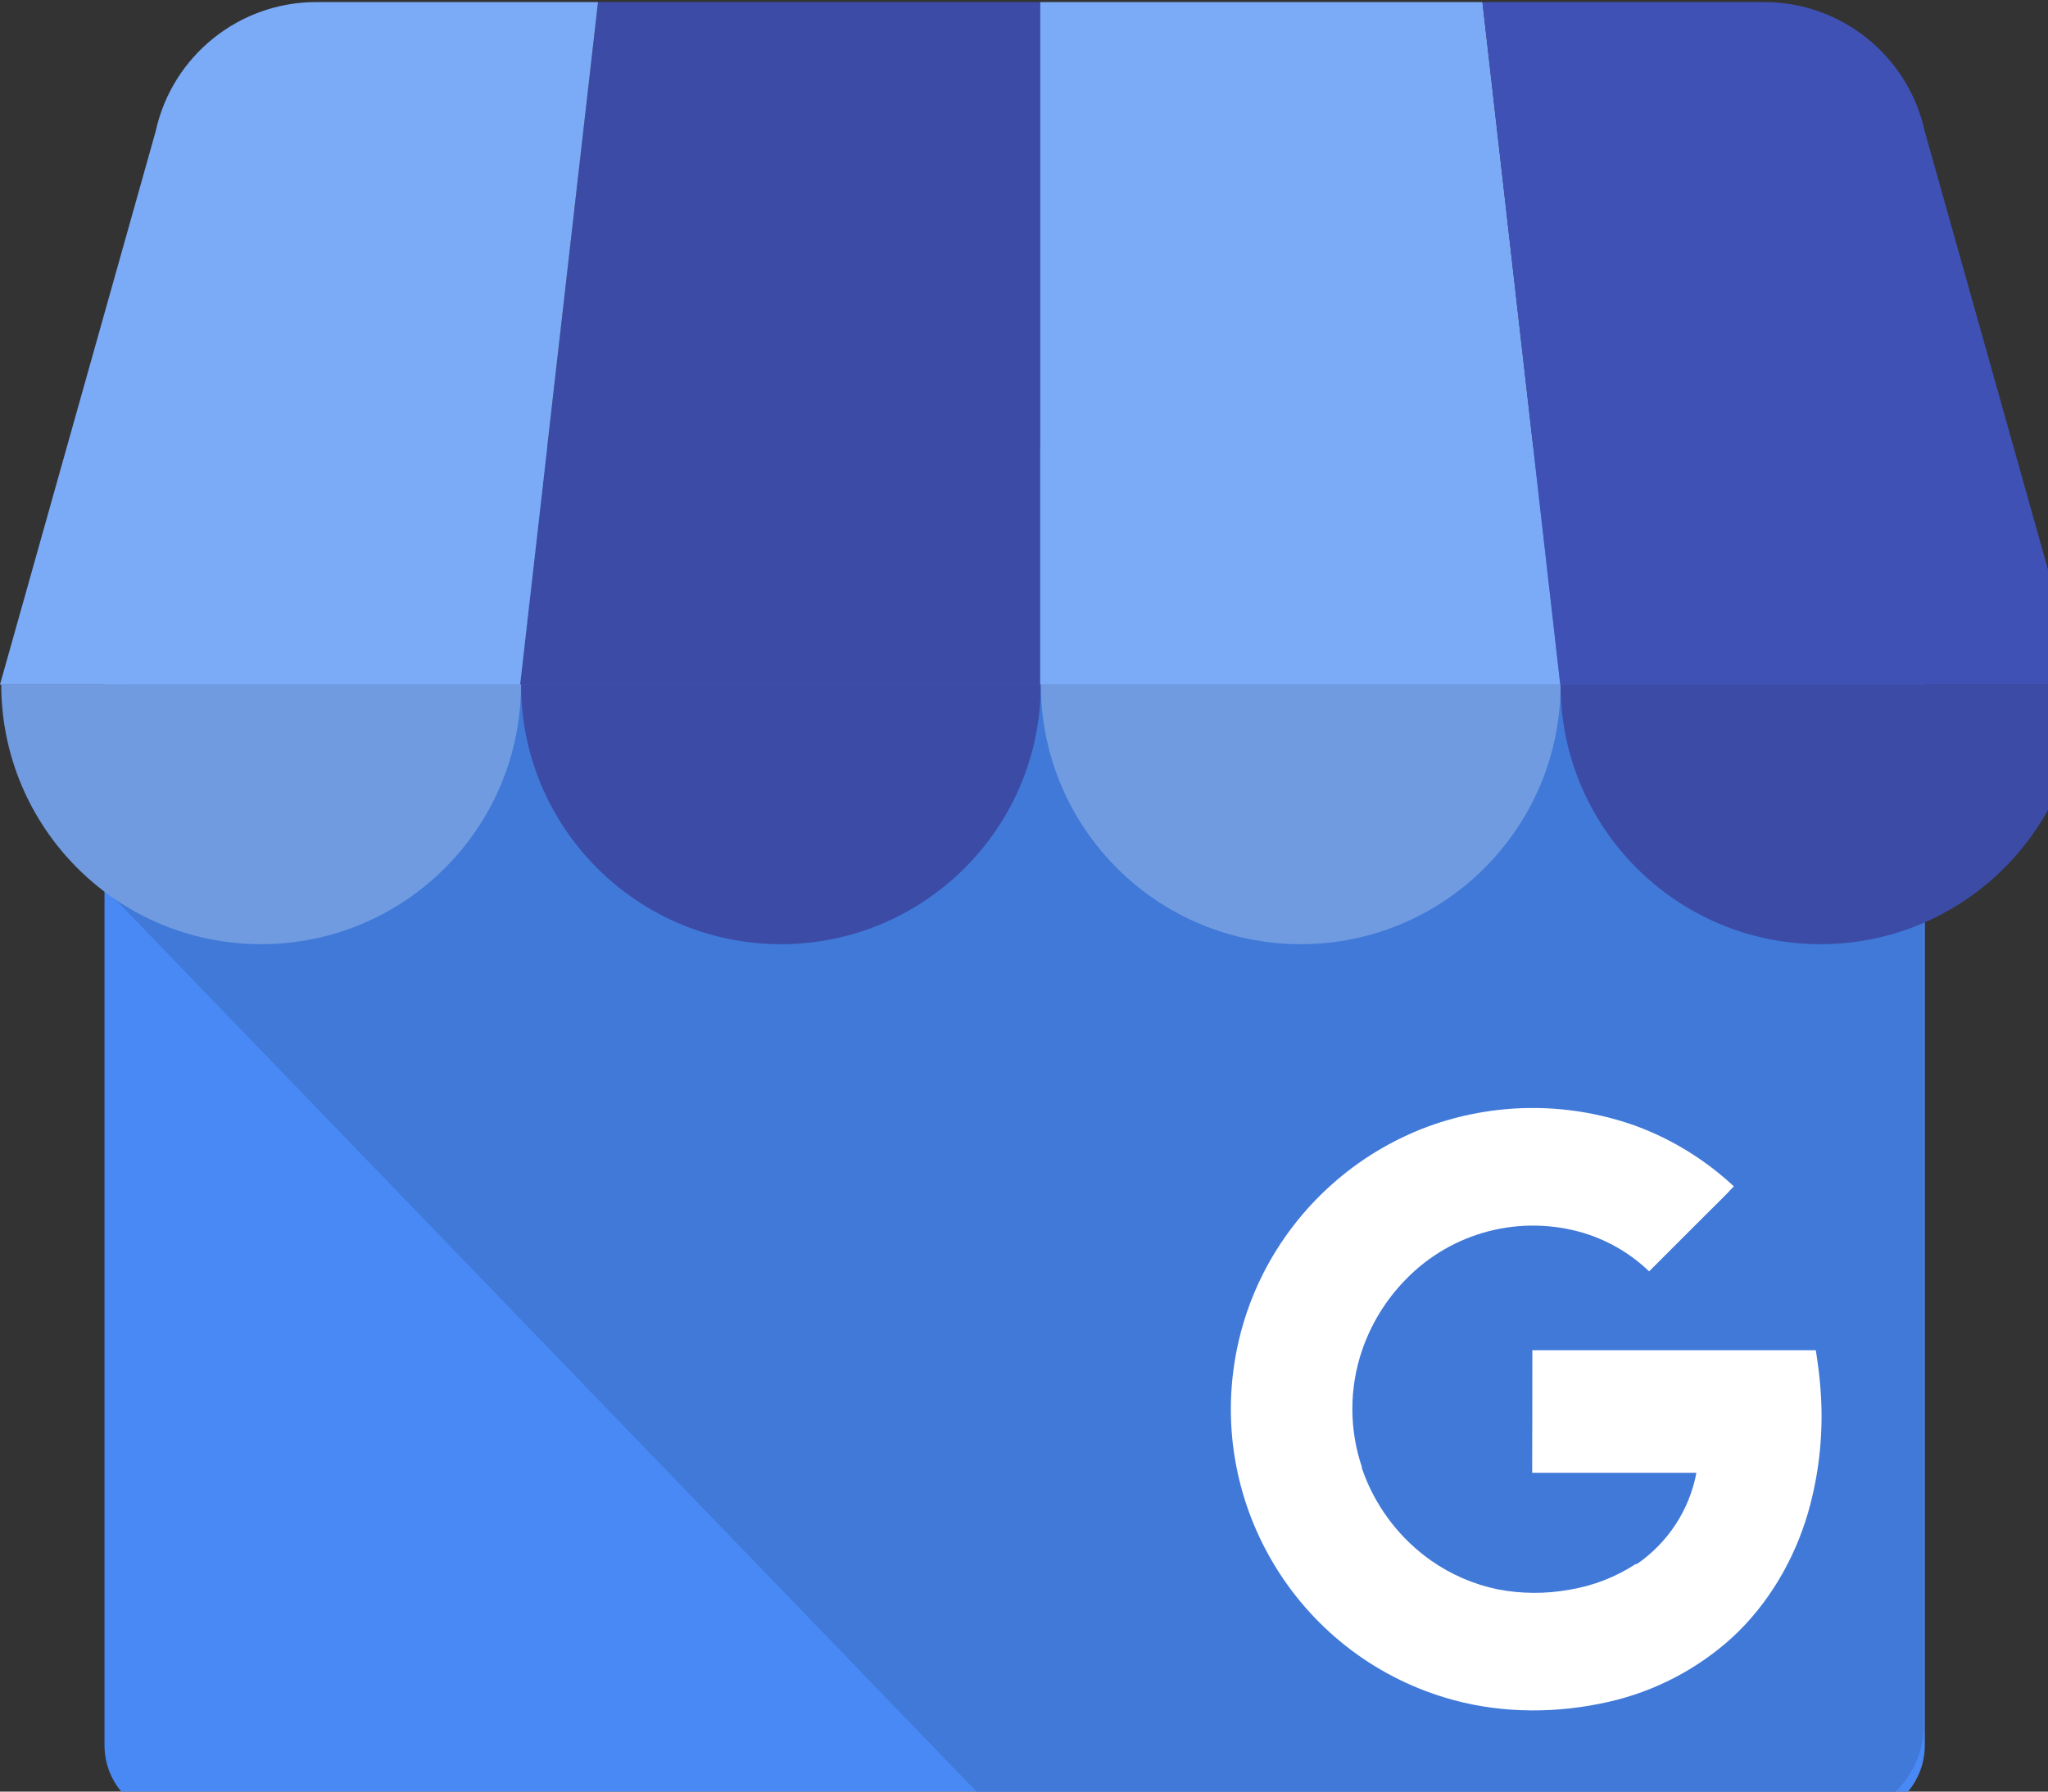 <?xml version="1.0" standalone="no"?>
<!DOCTYPE svg PUBLIC "-//W3C//DTD SVG 1.0//EN" "http://www.w3.org/TR/2001/REC-SVG-20010904/DTD/svg10.dtd">
<svg xmlns="http://www.w3.org/2000/svg" xmlns:xlink="http://www.w3.org/1999/xlink" id="body_1" width="32" height="28">

<rect width="100%" height="100%" fill="#333333" stroke="none"/>

<defs>
    <linearGradient transform="matrix(1 0 0 1 0 0)"  id="1" x1="0" y1="49.999" x2="99.999" y2="49.999">
        <stop stop-color="#4079D8" offset="0%"/>
        <stop stop-color="#4989F5" offset="100%"/>
    </linearGradient>
</defs>

<g transform="matrix(0.013 0 0 0.013 0 0)">
	<g transform="matrix(2.35 0 0 2.35 0 1.464)">
	</g>
    <path transform="matrix(2.35 0 0 2.35 0 1.464)"  d="M53.45 269.86C 53.45 249.492 69.962 232.98 90.33 232.98L90.33 232.98L947.57 232.98C 967.938 232.98 984.45 249.492 984.45 269.86L984.45 269.86L984.45 892.24C 984.45 912.608 967.938 929.12 947.57 929.12L947.57 929.12L90.33 929.12C 69.962 929.12 53.45 912.608 53.45 892.24L53.45 892.24L53.45 269.86z" stroke="none" fill="#4989F5" fill-rule="nonzero" />
	<g transform="matrix(2.35 0 0 2.35 0 1.464)">
	</g>
    <path transform="matrix(2.35 0 0 2.35 0 1.464)"  d="M936.81 227.75L100.06 227.75C 74.14 227.75 53.97 428.35 53.97 454.27L53.97 454.27L512.2 929.12L936.81 929.12C 962.81 929.049 983.869 907.99 983.94 881.99L983.94 881.99L983.94 274.87C 983.863 248.874 962.806 227.821 936.81 227.75z" stroke="none" fill="url(#1)" />
	<g transform="matrix(2.35 0 0 2.35 0 1.464)">
	</g>
    <path transform="matrix(2.35 0 0 2.35 0 1.464)"  d="M266.03 349.56L532.03 349.56L532.03 0.44L305.86 0.44L266.03 349.56z" stroke="none" fill="#3C4BA6" fill-rule="nonzero" />
	<g transform="matrix(2.35 0 0 2.35 0 1.464)">
	</g>
    <path transform="matrix(2.35 0 0 2.35 0 1.464)"  d="M798.03 349.56L532.03 349.56L532.03 0.44L758.2 0.44L798.03 349.56zM984.45 66.62L984.78 67.81C 984.7 67.39 984.54 67 984.45 66.62z" stroke="none" fill="#7BABF7" fill-rule="nonzero" />
	<g transform="matrix(2.35 0 0 2.35 0 1.464)">
	</g>
    <path transform="matrix(2.35 0 0 2.35 0 1.464)"  d="M984.78 67.8L984.45 66.61C 976.017 27.993 941.837 0.455 902.31 0.43L902.31 0.43L758.2 0.43L798 349.56L1064 349.56L984.78 67.8z" stroke="none" fill="#3F51B5" fill-rule="nonzero" />
	<g transform="matrix(2.35 0 0 2.35 0 1.464)">
	</g>
    <path transform="matrix(2.35 0 0 2.35 0 1.464)"  d="M79.61 66.62L79.28 67.81C 79.36 67.39 79.52 67 79.61 66.62z" stroke="none" fill="#7BABF7" fill-rule="nonzero" />
	<g transform="matrix(2.35 0 0 2.35 0 1.464)">
	</g>
    <path transform="matrix(2.35 0 0 2.35 0 1.464)"  d="M79.27 67.8L79.6 66.61C 88.033 27.993 122.213 0.455 161.74 0.43L161.74 0.43L305.86 0.43L266 349.56L0 349.56L79.27 67.8z" stroke="none" fill="#7BABF7" fill-rule="nonzero" />
	<g transform="matrix(2.35 0 0 2.35 0 1.464)">
	</g>
    <path transform="matrix(2.35 0 0 2.35 0 1.464)"  d="M266.48 349.47C 266.48 422.882 206.967 482.395 133.555 482.395C 60.143 482.395 0.63 422.882 0.63 349.47L0.63 349.47L266.48 349.47z" stroke="none" fill="#709BE0" fill-rule="nonzero" />
	<g transform="matrix(2.35 0 0 2.35 0 1.464)">
	</g>
    <path transform="matrix(2.35 0 0 2.35 0 1.464)"  d="M532.33 349.47C 532.33 422.882 472.817 482.395 399.405 482.395C 325.993 482.395 266.48 422.882 266.48 349.47L266.48 349.47L532.33 349.47z" stroke="none" fill="#3C4BA6" fill-rule="nonzero" />
	<g transform="matrix(2.35 0 0 2.35 0 1.464)">
	</g>
    <path transform="matrix(2.35 0 0 2.35 0 1.464)"  d="M798.18 349.47C 798.18 422.882 738.667 482.395 665.255 482.395C 591.843 482.395 532.33 422.882 532.33 349.47L532.33 349.47L798.18 349.47z" stroke="none" fill="#709BE0" fill-rule="nonzero" />
	<g transform="matrix(2.35 0 0 2.35 0 1.464)">
	</g>
    <path transform="matrix(2.35 0 0 2.35 0 1.464)"  d="M1064 349.47C 1064 422.882 1004.487 482.395 931.075 482.395C 857.663 482.395 798.15 422.882 798.15 349.47L798.15 349.47L1064 349.47z" stroke="none" fill="#3C4BA6" fill-rule="nonzero" />
	<g transform="matrix(2.35 0 0 2.35 0 1.464)">
	</g>
    <path transform="matrix(2.35 0 0 2.35 0 1.464)"  d="M931.08 709.6C 930.61 703.27 929.83 697.49 928.72 690.11L928.72 690.11L783.72 690.11C 783.72 710.39 783.72 732.52 783.64 752.81L783.64 752.81L867.64 752.81C 864.036 771.908 852.97 788.783 836.89 799.7C 836.89 799.7 836.89 799.35 836.83 799.34C 826.549 806.091 814.966 810.611 802.83 812.61C 790.663 814.836 778.188 814.782 766.04 812.45C 753.705 809.897 742.027 804.836 731.73 797.58C 716.532 786.802 704.809 771.823 698 754.48C 697.48 753.13 697 751.77 696.51 750.39L696.51 750.39L696.51 750.24L696.64 750.14C 690.031 730.744 690.014 709.708 696.59 690.3C 701.222 676.686 708.846 664.282 718.9 654C 742.487 629.601 777.729 620.424 810.22 630.22C 822.679 634.041 834.062 640.742 843.45 649.78L843.45 649.78L871.79 621.44C 876.79 616.39 881.98 611.5 886.79 606.28C 872.42 592.876 855.553 582.431 837.15 575.54C 803.658 563.396 767.019 563.075 733.32 574.63C 732.147 575.03 730.98 575.447 729.82 575.88C 693.463 589.548 663.554 616.352 646 651C 639.801 663.264 635.287 676.308 632.58 689.78C 616.528 769.552 665.203 848.074 743.79 869.18C 769.48 876.06 796.79 875.89 822.68 870.01C 846.203 864.699 867.953 853.396 885.82 837.2C 904.46 820.05 917.82 797.2 924.82 772.93C 930.673 752.363 932.793 730.914 931.08 709.6L931.08 709.6L931.08 709.6z" stroke="none" fill="#FFFFFF" fill-rule="nonzero" />
</g>
</svg>